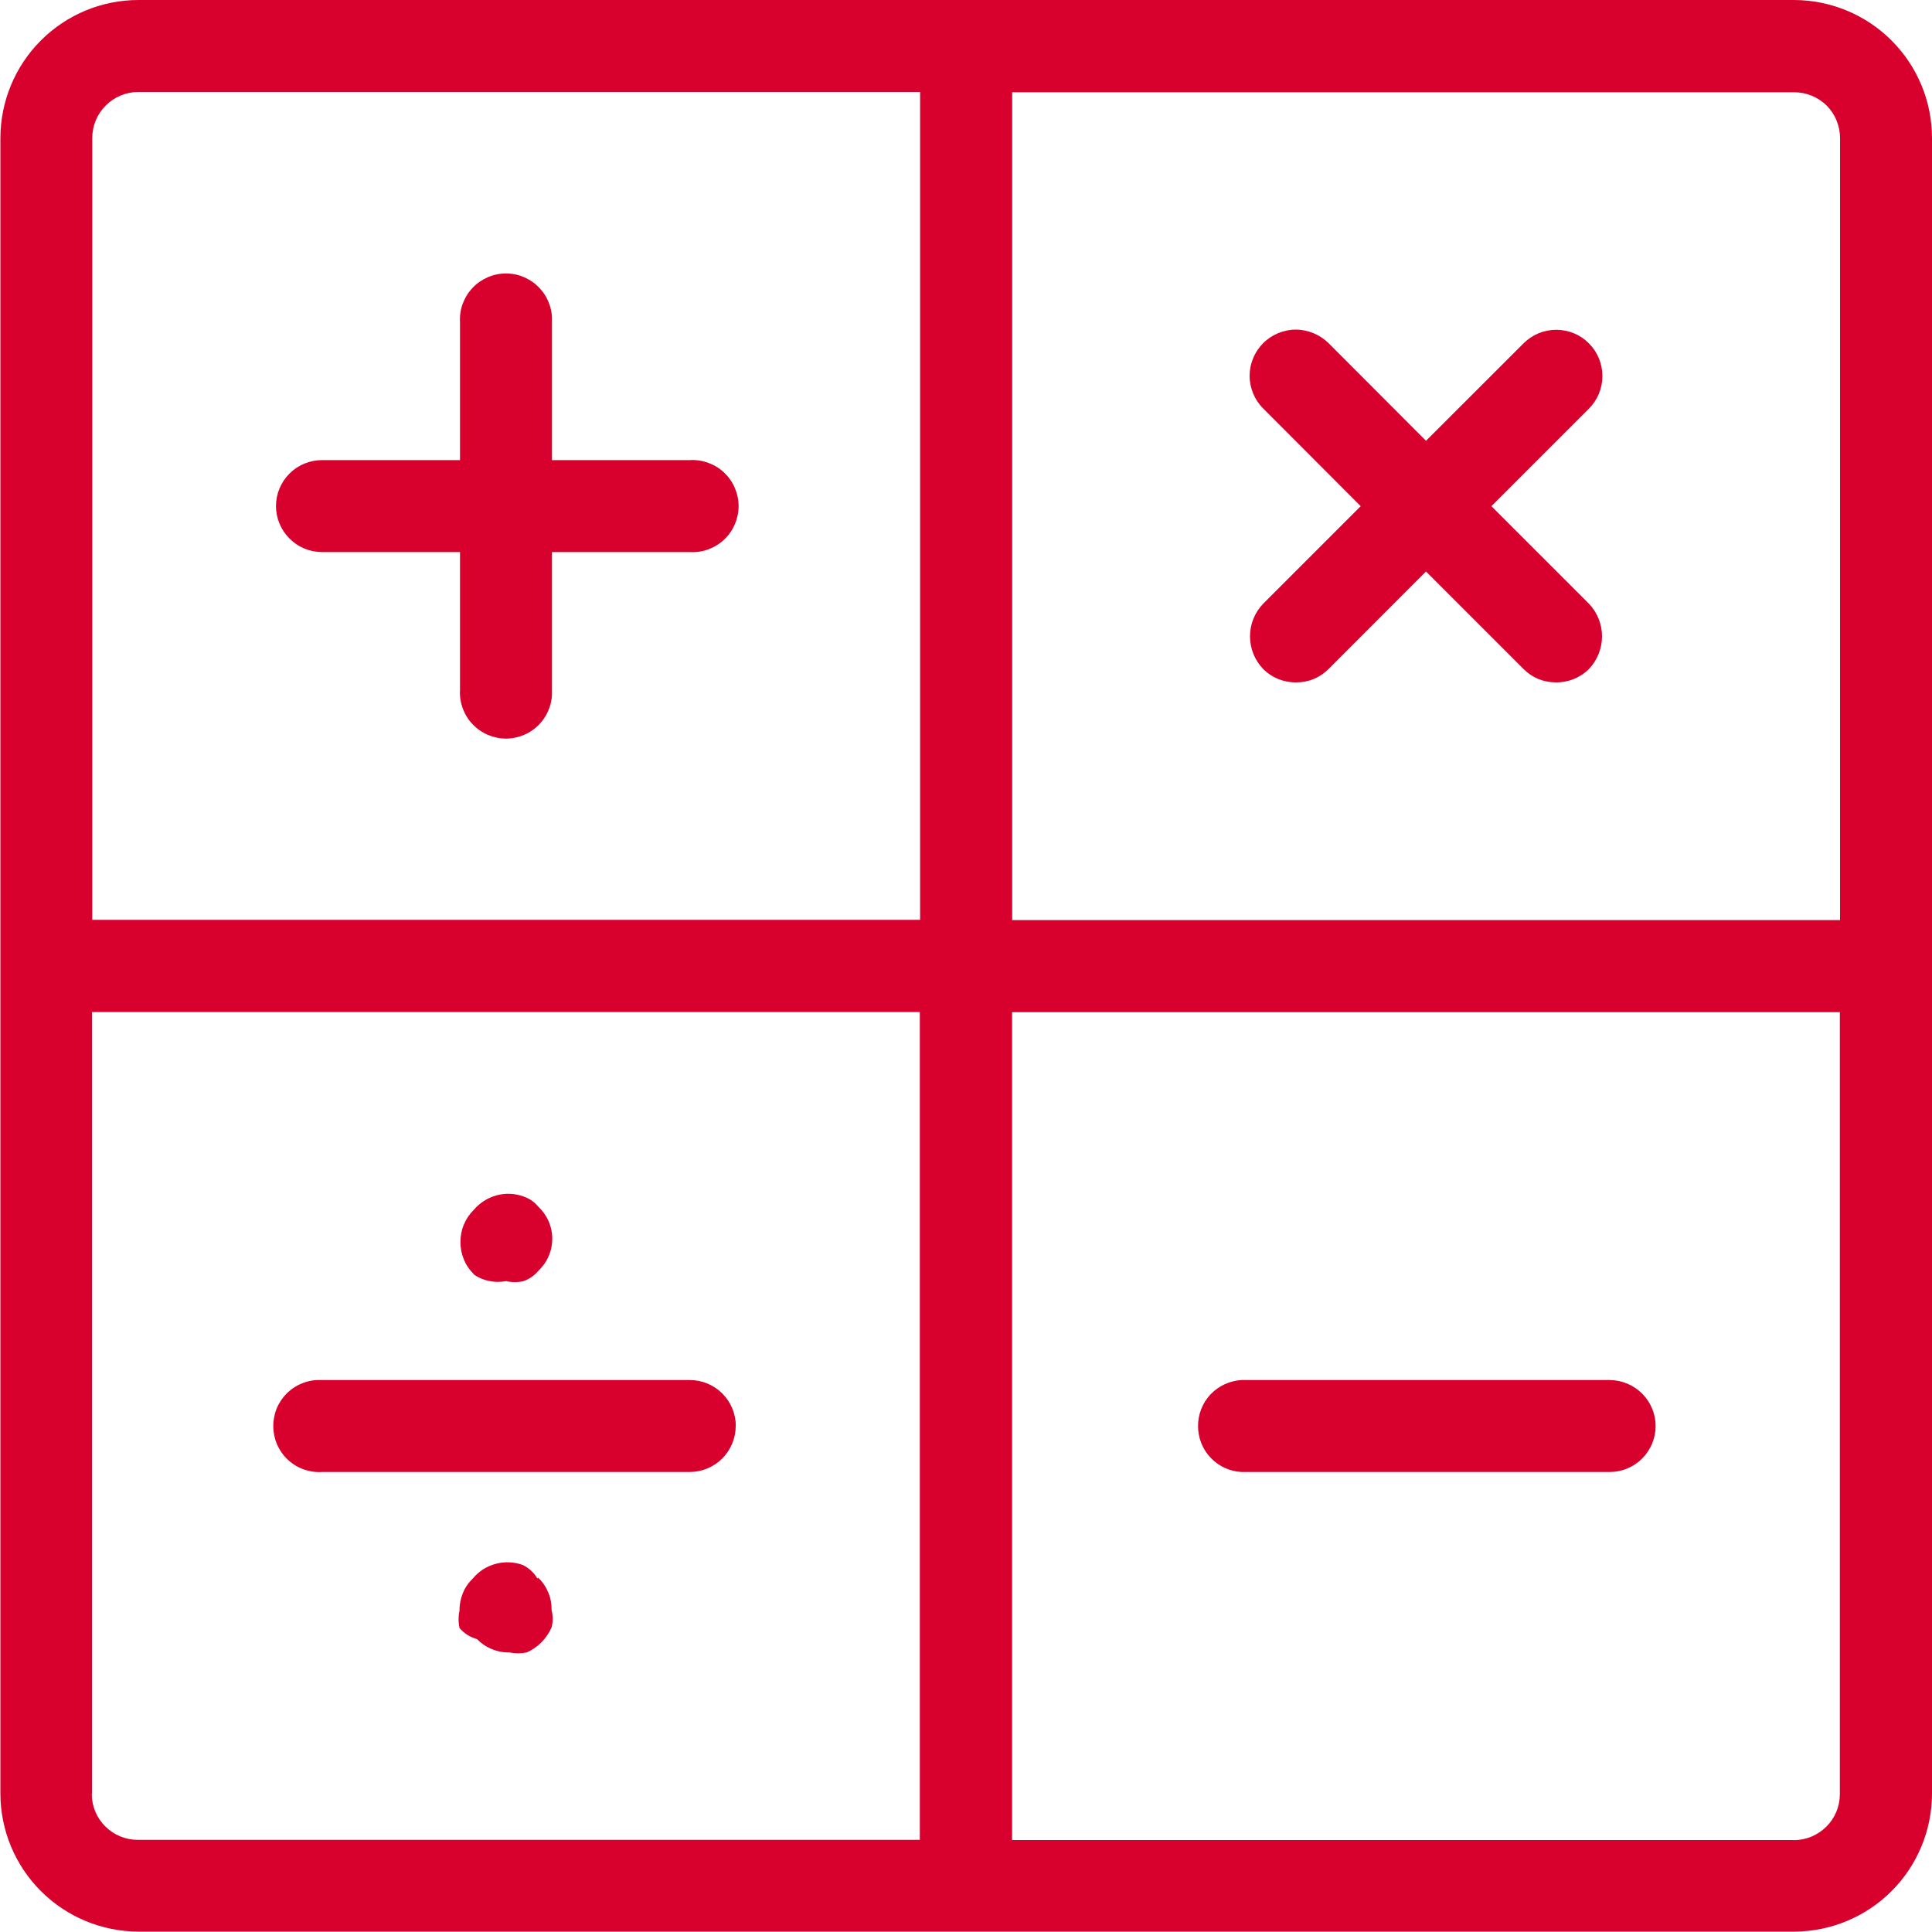 <svg width="20" height="20" viewBox="0 0 20 20" fill="none" xmlns="http://www.w3.org/2000/svg">
    <g clip-path="url(#clip0_371_616)">
        <path
            d="M18.572 0H1.433C1.054 0 0.691 0.151 0.423 0.419C0.155 0.687 0.005 1.05 0.004 1.429V18.568C0.005 18.947 0.156 19.31 0.424 19.577C0.692 19.845 1.055 19.995 1.433 19.996H18.572C18.951 19.995 19.313 19.845 19.581 19.577C19.849 19.309 19.999 18.947 20 18.568V1.429C20 1.05 19.849 0.687 19.581 0.419C19.314 0.152 18.951 0.001 18.572 0ZM19.048 1.429V9.525H10.478V0.955H18.574C18.699 0.955 18.82 1.005 18.91 1.093C18.954 1.138 18.989 1.19 19.012 1.248C19.036 1.306 19.048 1.368 19.048 1.431V1.429ZM1.429 0.952H9.525V9.522H0.955V1.429C0.955 1.303 1.005 1.181 1.095 1.092C1.184 1.003 1.305 0.952 1.432 0.952H1.429ZM0.952 18.572V10.477H9.522V19.046H1.426C1.3 19.046 1.179 18.996 1.09 18.907C1 18.818 0.95 18.697 0.95 18.571L0.952 18.572ZM18.572 19.048H10.477V10.478H19.046V18.574C19.046 18.7 18.996 18.82 18.907 18.909C18.817 18.998 18.697 19.049 18.571 19.049L18.572 19.048ZM2.857 5.238C2.857 5.112 2.908 4.991 2.997 4.902C3.086 4.813 3.208 4.763 3.334 4.763H4.762V3.334C4.758 3.269 4.768 3.204 4.79 3.144C4.813 3.083 4.847 3.027 4.892 2.98C4.936 2.933 4.99 2.896 5.049 2.87C5.109 2.844 5.173 2.831 5.238 2.831C5.303 2.831 5.367 2.844 5.426 2.87C5.486 2.896 5.539 2.933 5.584 2.98C5.628 3.027 5.663 3.083 5.685 3.144C5.708 3.204 5.717 3.269 5.714 3.334V4.763H7.143C7.208 4.759 7.272 4.769 7.333 4.792C7.394 4.814 7.45 4.848 7.497 4.893C7.544 4.938 7.581 4.991 7.607 5.051C7.632 5.11 7.646 5.174 7.646 5.239C7.646 5.304 7.632 5.368 7.607 5.428C7.581 5.487 7.544 5.541 7.497 5.585C7.45 5.63 7.394 5.664 7.333 5.687C7.272 5.709 7.208 5.719 7.143 5.715H5.714V7.143C5.717 7.208 5.708 7.272 5.685 7.333C5.663 7.394 5.628 7.45 5.584 7.497C5.539 7.544 5.486 7.581 5.426 7.607C5.367 7.632 5.303 7.646 5.238 7.646C5.173 7.646 5.109 7.632 5.049 7.607C4.99 7.581 4.936 7.544 4.892 7.497C4.847 7.45 4.813 7.394 4.79 7.333C4.768 7.272 4.758 7.208 4.762 7.143V5.715H3.331C3.205 5.714 3.085 5.664 2.996 5.574C2.907 5.485 2.857 5.364 2.857 5.238ZM13.077 4.229C13.032 4.185 12.997 4.132 12.973 4.074C12.949 4.016 12.936 3.954 12.936 3.891C12.936 3.828 12.948 3.766 12.973 3.708C12.996 3.65 13.032 3.597 13.076 3.553C13.12 3.508 13.173 3.473 13.231 3.449C13.289 3.425 13.351 3.412 13.414 3.412C13.477 3.412 13.539 3.425 13.597 3.449C13.655 3.473 13.708 3.508 13.753 3.552L14.762 4.563L15.772 3.554C15.862 3.464 15.983 3.414 16.11 3.414C16.237 3.414 16.359 3.464 16.448 3.554C16.538 3.644 16.588 3.766 16.588 3.893C16.588 4.02 16.538 4.141 16.448 4.231L15.439 5.24L16.448 6.249C16.535 6.34 16.584 6.461 16.584 6.587C16.584 6.714 16.535 6.835 16.448 6.926C16.403 6.971 16.349 7.006 16.29 7.03C16.232 7.053 16.169 7.065 16.105 7.064C16.043 7.064 15.982 7.052 15.925 7.029C15.867 7.005 15.816 6.97 15.772 6.926L14.762 5.916L13.753 6.926C13.709 6.97 13.657 7.005 13.6 7.029C13.543 7.052 13.481 7.064 13.419 7.064C13.356 7.065 13.293 7.053 13.234 7.03C13.175 7.006 13.122 6.971 13.077 6.926C12.989 6.835 12.94 6.714 12.94 6.587C12.94 6.461 12.989 6.34 13.077 6.249L14.086 5.24L13.077 4.229ZM4.905 13.19C4.861 13.147 4.825 13.095 4.802 13.038C4.778 12.98 4.766 12.919 4.767 12.857C4.766 12.795 4.778 12.733 4.802 12.676C4.826 12.619 4.861 12.567 4.905 12.524C4.967 12.451 5.049 12.399 5.141 12.374C5.233 12.349 5.33 12.353 5.42 12.386C5.479 12.406 5.532 12.442 5.572 12.491C5.617 12.533 5.654 12.585 5.679 12.642C5.704 12.699 5.717 12.761 5.717 12.824C5.717 12.886 5.704 12.948 5.679 13.005C5.654 13.063 5.617 13.114 5.572 13.157C5.531 13.205 5.479 13.241 5.42 13.262C5.36 13.276 5.298 13.276 5.238 13.262C5.181 13.273 5.122 13.273 5.065 13.261C5.008 13.25 4.954 13.227 4.905 13.194V13.19ZM5.572 16.333C5.617 16.376 5.652 16.428 5.676 16.486C5.7 16.543 5.711 16.605 5.71 16.668C5.725 16.727 5.725 16.788 5.71 16.847C5.659 16.962 5.568 17.055 5.453 17.106C5.393 17.118 5.331 17.118 5.272 17.106C5.21 17.107 5.148 17.095 5.091 17.071C5.033 17.048 4.981 17.012 4.938 16.968C4.868 16.949 4.804 16.909 4.757 16.853C4.744 16.794 4.744 16.732 4.757 16.673C4.756 16.611 4.768 16.549 4.792 16.491C4.815 16.434 4.851 16.382 4.896 16.339C4.957 16.266 5.039 16.213 5.131 16.189C5.223 16.164 5.32 16.168 5.41 16.2C5.473 16.23 5.526 16.278 5.562 16.339L5.572 16.333ZM7.616 14.762C7.616 14.888 7.566 15.009 7.476 15.099C7.387 15.188 7.265 15.238 7.139 15.238H3.331C3.266 15.242 3.202 15.232 3.141 15.21C3.08 15.188 3.024 15.153 2.977 15.108C2.93 15.064 2.893 15.01 2.867 14.951C2.842 14.891 2.829 14.827 2.829 14.762C2.829 14.697 2.842 14.633 2.867 14.574C2.893 14.514 2.93 14.461 2.977 14.416C3.024 14.372 3.08 14.337 3.141 14.315C3.202 14.292 3.266 14.283 3.331 14.286H7.14C7.267 14.286 7.388 14.336 7.477 14.425C7.566 14.514 7.617 14.635 7.617 14.762H7.616ZM17.139 14.762C17.139 14.888 17.089 15.009 17 15.098C16.911 15.188 16.79 15.238 16.663 15.238H12.853C12.731 15.232 12.616 15.179 12.532 15.09C12.448 15.002 12.402 14.884 12.402 14.762C12.402 14.64 12.448 14.523 12.532 14.434C12.616 14.346 12.731 14.293 12.853 14.286H16.663C16.789 14.287 16.91 14.337 16.999 14.426C17.088 14.515 17.139 14.636 17.139 14.762Z"
            fill="#D8002C"/>
    </g>
    <defs>
        <clipPath id="clip0_371_616">
            <rect width="20" height="20" fill="white"/>
        </clipPath>
    </defs>
</svg>
